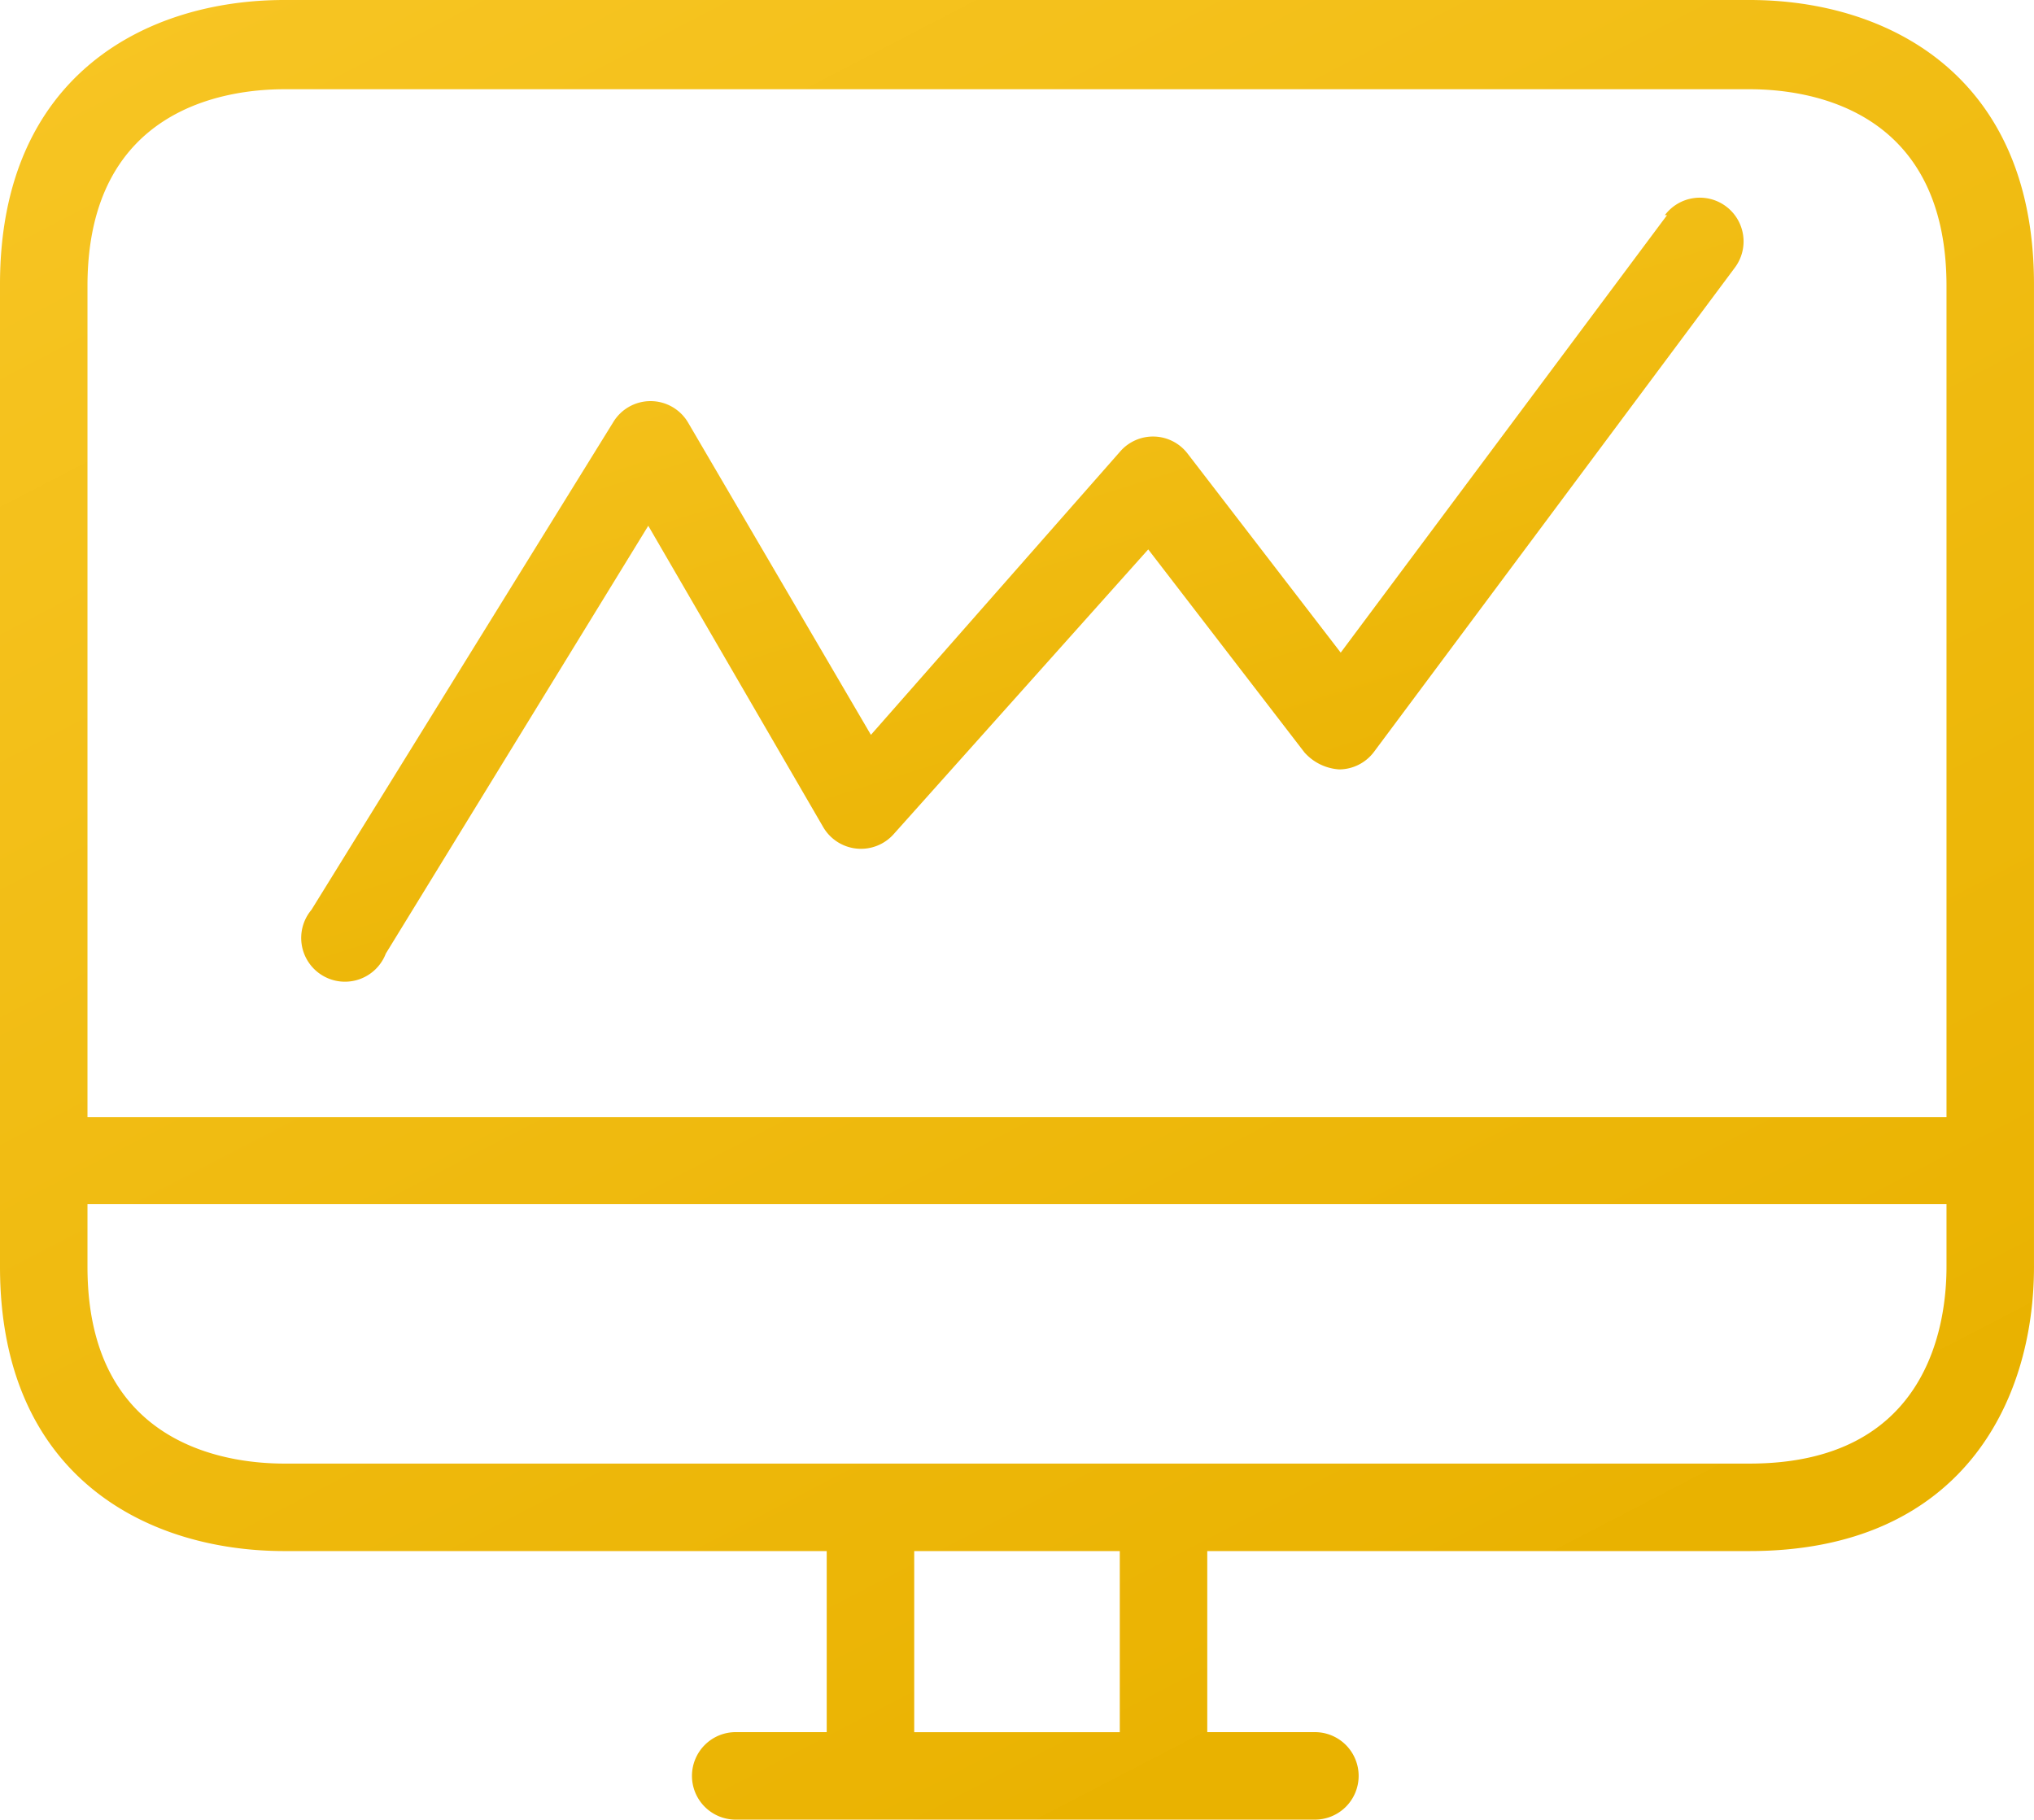 <svg id="_008-computer" data-name="008-computer" xmlns="http://www.w3.org/2000/svg" xmlns:xlink="http://www.w3.org/1999/xlink" width="113.535" height="101.571" viewBox="0 0 113.535 101.571">
  <defs>
    <linearGradient id="linear-gradient" x1="-0.373" y1="-0.507" x2="0.5" y2="1" gradientUnits="objectBoundingBox">
      <stop offset="0" stop-color="#ffd037"/>
      <stop offset="1" stop-color="#eab302"/>
      <stop offset="1" stop-color="#e9b200"/>
    </linearGradient>
  </defs>
  <g id="Group_128" data-name="Group 128" transform="translate(0 0)">
    <g id="Group_127" data-name="Group 127" transform="translate(0 0)">
      <path id="Path_527" data-name="Path 527" d="M97.664,19.6H15.87C8.2,19.6,0,23.775,0,35.47V90.309c0,11.7,8.2,15.87,15.87,15.87H46.146v10.108h-5.03a2.442,2.442,0,1,0,0,4.883H73.346a2.442,2.442,0,1,0,0-4.883H67.388V106.179H97.664c11.7,0,15.87-8.2,15.87-15.87V35.47C113.535,23.775,105.331,19.6,97.664,19.6ZM62.505,116.288H51.03V106.179H62.505v10.108Zm46.146-25.979c0,3.3-1.074,10.987-10.987,10.987H15.87c-3.3,0-10.987-1.074-10.987-10.987V86.817H108.651Zm0-8.35H4.883V35.568c0-9.913,7.691-10.987,10.987-10.987H97.664c3.3,0,10.987,1.074,10.987,10.987Z" transform="translate(0 -19.6)" fill="url(#linear-gradient)"/>
    </g>
  </g>
  <g id="Group_130" data-name="Group 130" transform="translate(16.813 11.034)">
    <g id="Group_129" data-name="Group 129">
      <path id="Path_528" data-name="Path 528" d="M134.623,56.244a2.442,2.442,0,0,0-3.419.485l0,0h.122L113.11,81.149l-8.546-11.109a2.43,2.43,0,0,0-3.76-.122L86.887,85.739,76.681,68.306a2.432,2.432,0,0,0-4.175-.024L55.659,95.505a2.442,2.442,0,1,0,4.151,2.442l14.65-23.879,9.766,16.823a2.442,2.442,0,0,0,3.931.391l14.21-15.895,8.717,11.329a2.833,2.833,0,0,0,1.953.952,2.442,2.442,0,0,0,1.929-.977l20.143-27.029A2.442,2.442,0,0,0,134.623,56.244Z" transform="translate(-55.087 -55.754)" fill="url(#linear-gradient)"/>
    </g>
  </g>
</svg>

